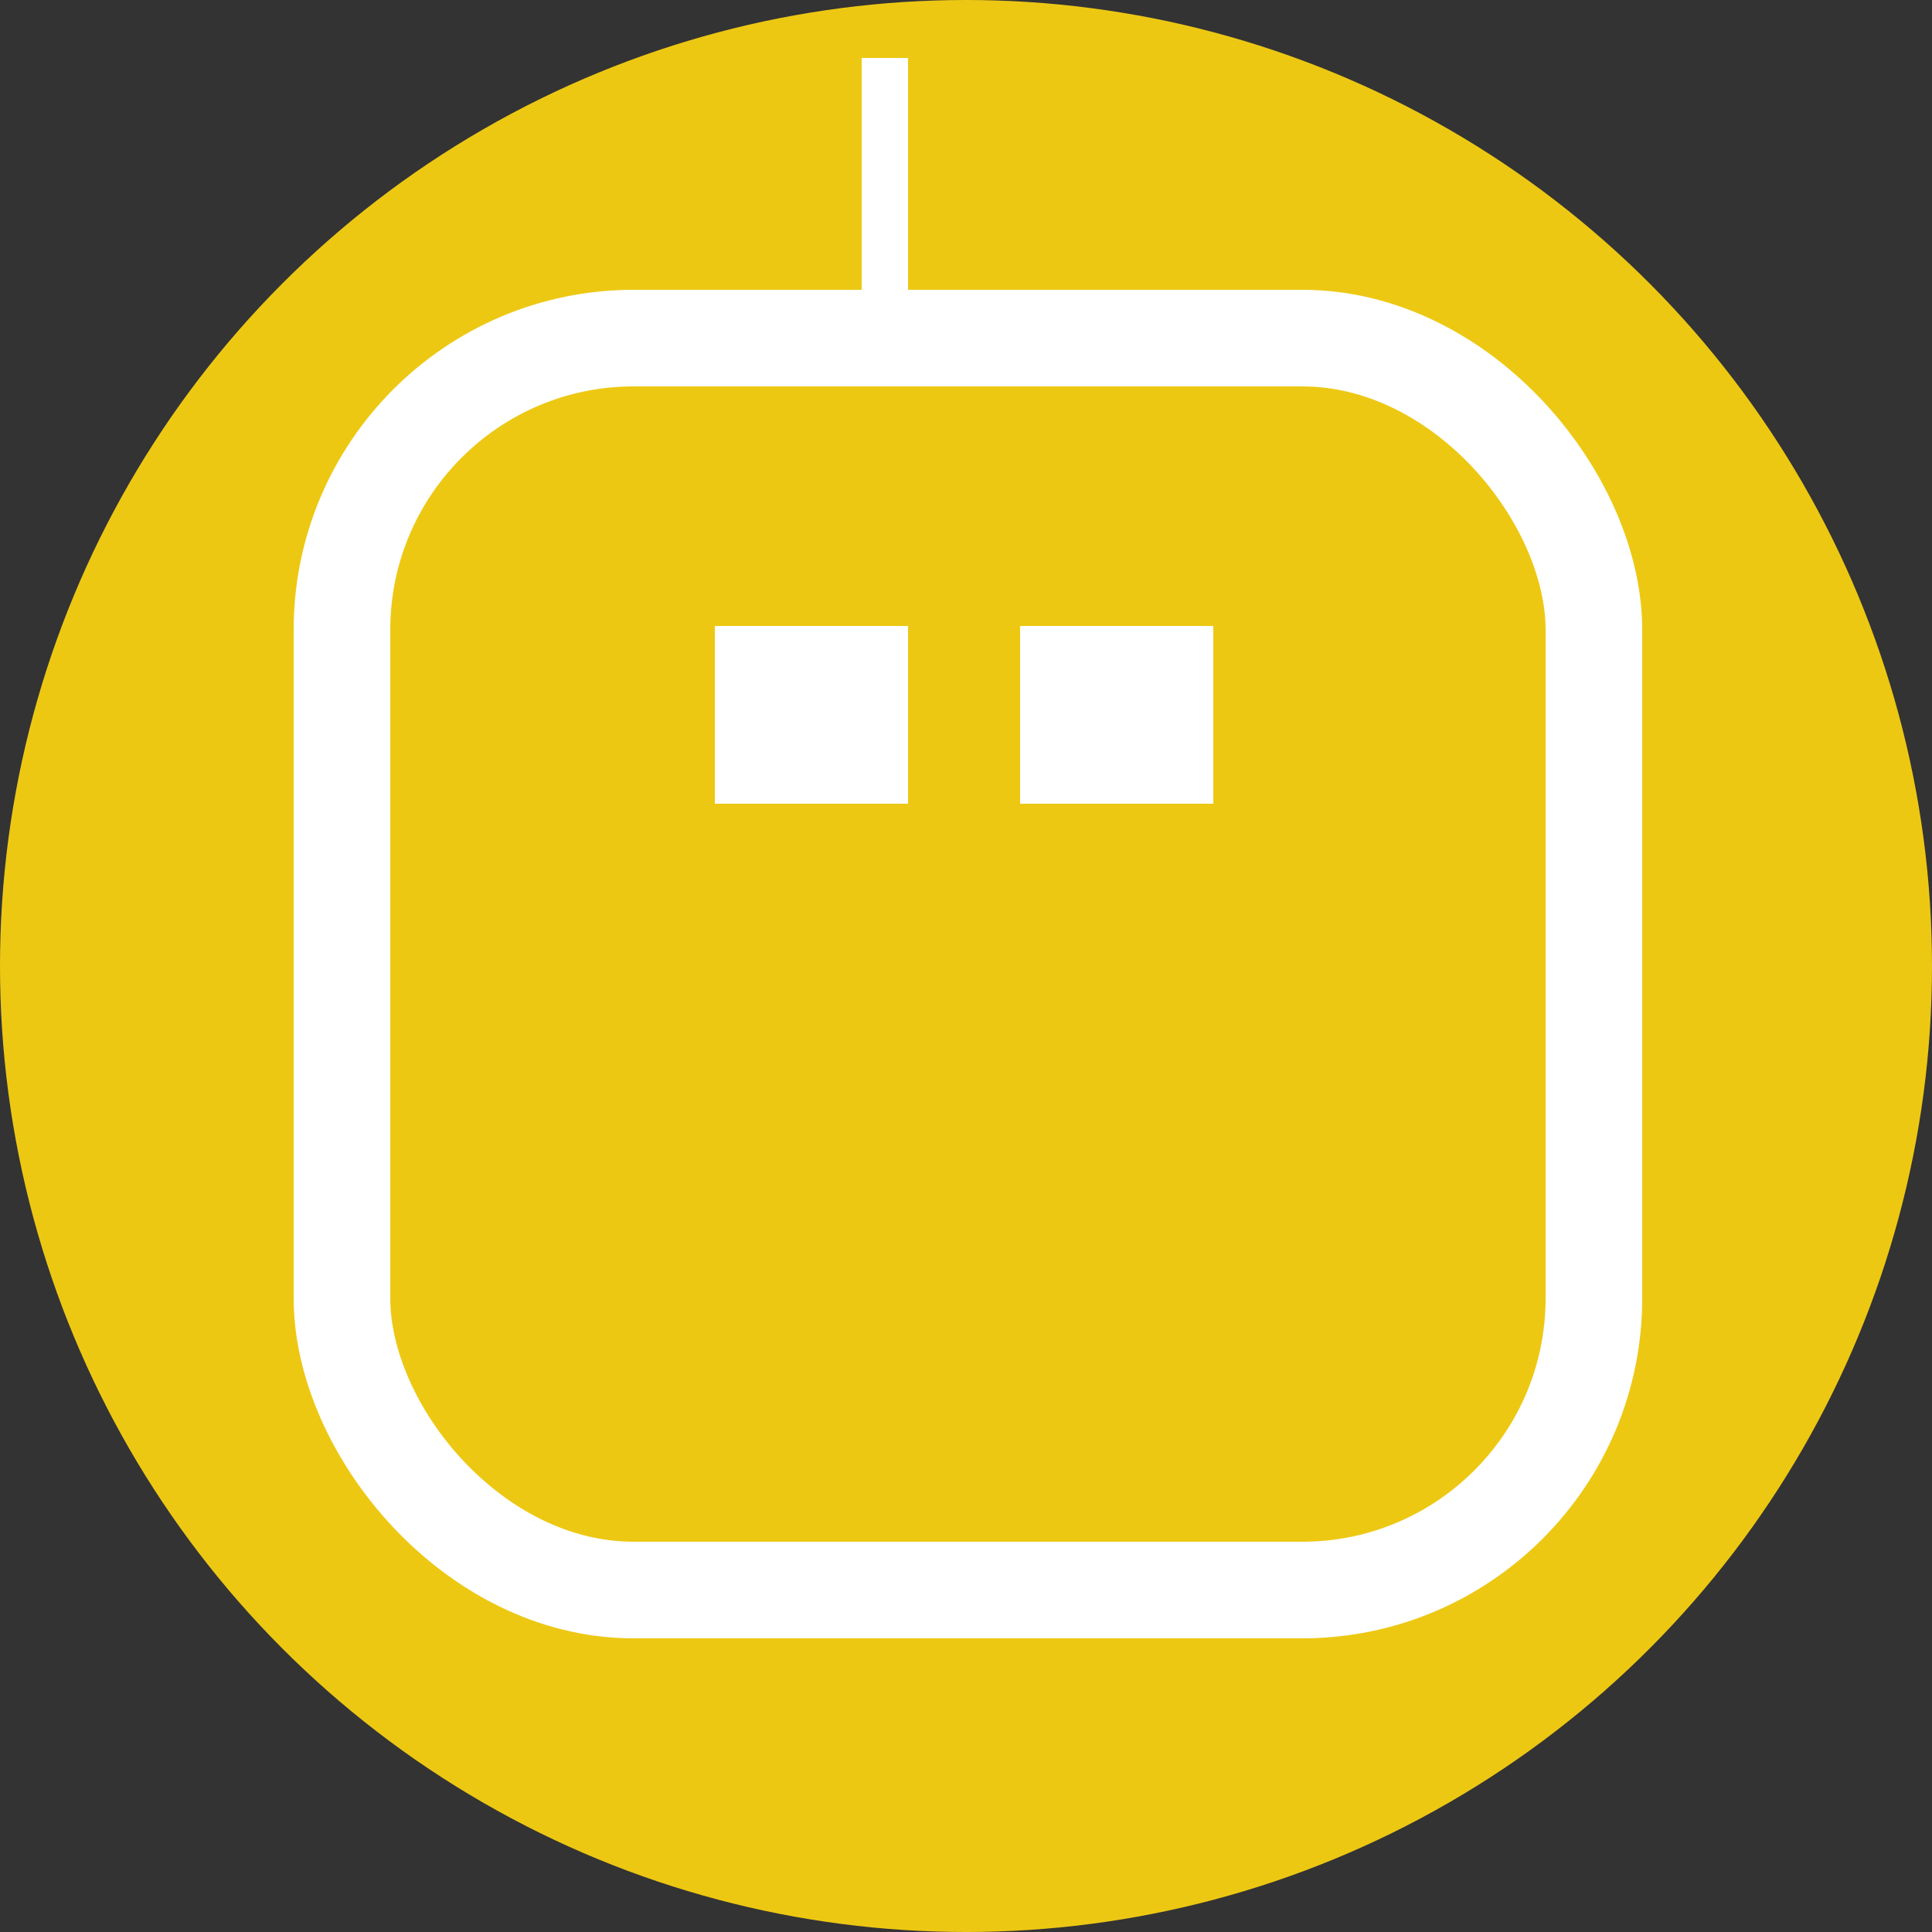 <svg width="500" height="500" viewBox="0 0 500 500" fill="none" xmlns="http://www.w3.org/2000/svg">
<rect x="0" y="0" width="500" height="500" fill="#333333" stroke="none"/>
<circle cx="250" cy="250" r="250" fill="#EDC813"/>
<rect x="88.5" y="87.5" width="324" height="324" rx="75.5" fill="#EDC813" stroke="white" stroke-width="25"/>
<rect x="223" y="15" width="12" height="60" fill="white"/>
<rect x="264" y="162" width="50" height="46" fill="white"/>
<rect x="185" y="162" width="50" height="46" fill="white"/>
</svg>
